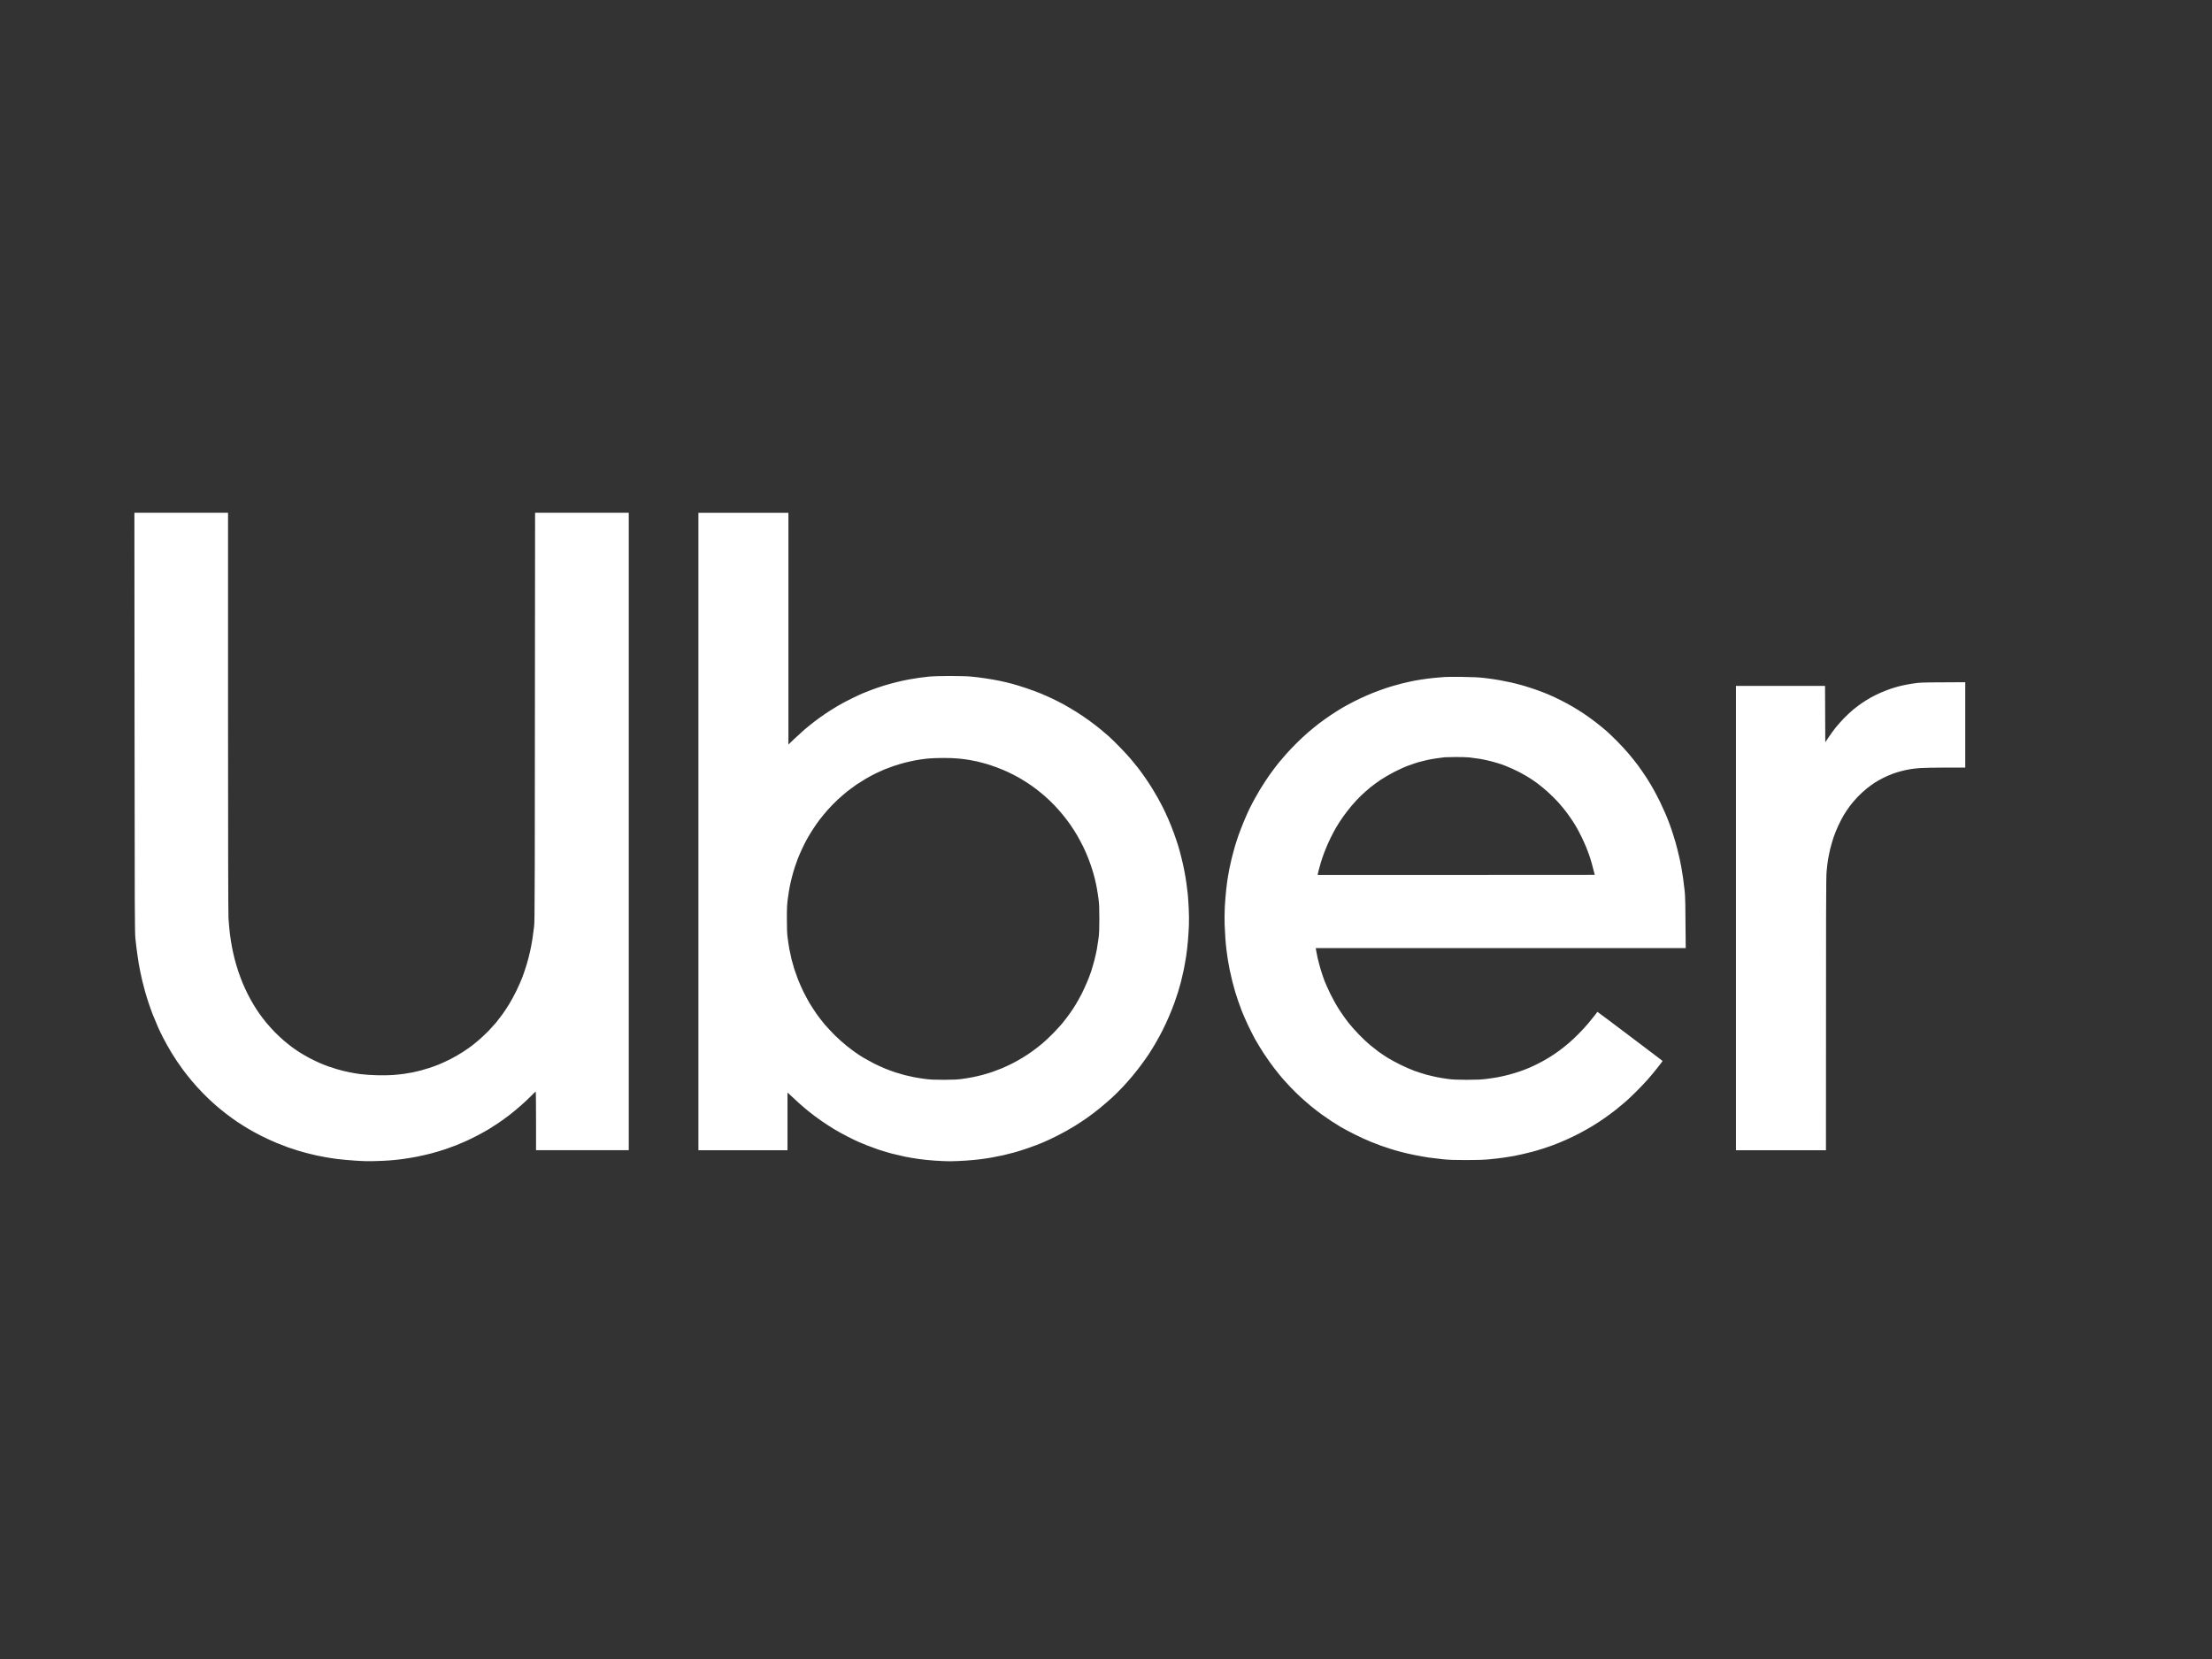 <svg width="160" height="120" viewBox="0 0 160 120" fill="none" xmlns="http://www.w3.org/2000/svg">
<rect x="0" y="0" width="160" height="120" fill="#333333" stroke="none"/>
<path fill-rule="evenodd" clip-rule="evenodd" d="M9.722 37.09H16.494V51.473C16.494 60.664 16.507 66.056 16.527 66.419C16.547 66.733 16.592 67.234 16.628 67.538C16.664 67.842 16.733 68.276 16.779 68.506C16.821 68.736 16.91 69.12 16.969 69.357C17.031 69.594 17.145 69.988 17.224 70.225C17.302 70.463 17.446 70.846 17.538 71.077C17.633 71.307 17.809 71.688 17.93 71.928C18.052 72.168 18.241 72.512 18.356 72.696C18.467 72.88 18.65 73.16 18.761 73.32C18.873 73.477 19.092 73.764 19.246 73.955C19.403 74.145 19.681 74.455 19.867 74.646C20.054 74.836 20.358 75.12 20.544 75.28C20.731 75.437 21.002 75.654 21.15 75.761C21.297 75.871 21.552 76.041 21.712 76.145C21.873 76.245 22.167 76.415 22.367 76.522C22.566 76.629 22.897 76.789 23.103 76.879C23.309 76.969 23.62 77.093 23.79 77.15C23.96 77.21 24.218 77.293 24.362 77.333C24.506 77.377 24.699 77.43 24.788 77.45C24.879 77.474 25.092 77.52 25.262 77.557C25.432 77.594 25.785 77.654 26.047 77.691C26.319 77.727 26.829 77.764 27.241 77.774C27.666 77.787 28.154 77.781 28.435 77.757C28.697 77.737 29.063 77.697 29.253 77.67C29.443 77.64 29.714 77.597 29.858 77.567C30.002 77.537 30.251 77.48 30.414 77.437C30.578 77.393 30.856 77.31 31.036 77.253C31.216 77.196 31.533 77.083 31.739 76.999C31.945 76.916 32.328 76.739 32.59 76.605C32.852 76.472 33.257 76.238 33.49 76.085C33.722 75.934 34.033 75.717 34.177 75.604C34.321 75.494 34.586 75.27 34.766 75.113C34.945 74.953 35.22 74.689 35.374 74.529C35.528 74.365 35.754 74.115 35.874 73.975C35.992 73.831 36.195 73.567 36.326 73.39C36.457 73.21 36.679 72.876 36.82 72.646C36.961 72.415 37.2 71.981 37.347 71.678C37.494 71.374 37.69 70.933 37.782 70.693C37.873 70.456 38.014 70.035 38.096 69.758C38.181 69.484 38.292 69.054 38.344 68.806C38.4 68.559 38.472 68.169 38.508 67.939C38.544 67.708 38.6 67.297 38.632 67.02C38.685 66.553 38.688 65.578 38.704 37.09H45.48V83.196H38.773V81.076C38.773 79.911 38.763 78.956 38.75 78.956C38.734 78.956 38.593 79.093 38.43 79.26C38.266 79.427 37.942 79.73 37.71 79.937C37.478 80.144 37.092 80.462 36.859 80.645C36.627 80.825 36.251 81.096 36.025 81.246C35.799 81.396 35.498 81.59 35.354 81.677C35.21 81.763 34.873 81.954 34.602 82.097C34.334 82.241 33.918 82.441 33.686 82.548C33.454 82.652 33.13 82.788 32.966 82.852C32.803 82.915 32.456 83.042 32.191 83.132C31.923 83.222 31.474 83.356 31.193 83.43C30.908 83.506 30.411 83.616 30.087 83.68C29.763 83.74 29.305 83.817 29.073 83.844C28.841 83.874 28.471 83.914 28.255 83.93C28.039 83.95 27.545 83.974 27.159 83.984C26.665 84 26.224 83.99 25.671 83.95C25.239 83.92 24.663 83.867 24.395 83.834C24.123 83.797 23.727 83.737 23.512 83.697C23.296 83.656 23.018 83.603 22.89 83.576C22.762 83.55 22.484 83.483 22.268 83.426C22.052 83.373 21.706 83.273 21.5 83.209C21.294 83.146 20.989 83.046 20.829 82.989C20.669 82.932 20.299 82.788 20.011 82.672C19.723 82.555 19.239 82.331 18.931 82.177C18.624 82.024 18.169 81.774 17.917 81.623C17.666 81.473 17.306 81.243 17.116 81.116C16.926 80.986 16.583 80.735 16.347 80.555C16.111 80.378 15.745 80.074 15.529 79.884C15.313 79.697 14.931 79.33 14.679 79.073C14.427 78.816 14.057 78.412 13.861 78.171C13.661 77.931 13.39 77.587 13.252 77.403C13.118 77.22 12.912 76.926 12.794 76.752C12.676 76.579 12.5 76.302 12.398 76.135C12.297 75.968 12.15 75.714 12.071 75.567C11.989 75.42 11.865 75.187 11.793 75.05C11.718 74.913 11.564 74.589 11.446 74.332C11.332 74.075 11.155 73.654 11.054 73.397C10.956 73.14 10.815 72.749 10.743 72.529C10.668 72.309 10.556 71.942 10.491 71.711C10.426 71.481 10.337 71.137 10.291 70.943C10.246 70.75 10.184 70.459 10.148 70.292C10.115 70.125 10.062 69.865 10.036 69.708C10.01 69.551 9.958 69.207 9.922 68.94C9.883 68.673 9.827 68.216 9.798 67.922C9.745 67.428 9.742 66.289 9.732 52.237L9.722 37.09ZM50.518 37.093H57.028V53.853L57.447 53.452C57.676 53.235 58.009 52.932 58.189 52.775C58.369 52.621 58.693 52.361 58.909 52.194C59.125 52.027 59.495 51.763 59.727 51.606C59.962 51.449 60.352 51.206 60.594 51.062C60.836 50.919 61.278 50.681 61.575 50.538C61.873 50.391 62.239 50.217 62.393 50.154C62.547 50.09 62.841 49.974 63.047 49.897C63.254 49.817 63.646 49.683 63.914 49.6C64.186 49.516 64.618 49.396 64.879 49.333C65.141 49.269 65.524 49.186 65.73 49.149C65.936 49.112 66.27 49.059 66.466 49.029C66.666 49.002 67.009 48.959 67.235 48.935C67.474 48.912 68.086 48.895 68.707 48.895C69.332 48.895 69.967 48.912 70.245 48.939C70.507 48.962 70.971 49.019 71.275 49.066C71.583 49.112 72.044 49.192 72.306 49.246C72.567 49.299 72.98 49.399 73.222 49.463C73.464 49.53 73.922 49.67 74.236 49.777C74.55 49.883 75.001 50.047 75.234 50.144C75.469 50.241 75.852 50.408 76.084 50.518C76.32 50.628 76.713 50.828 76.961 50.965C77.207 51.102 77.612 51.339 77.861 51.496C78.106 51.65 78.522 51.93 78.783 52.12C79.045 52.311 79.405 52.588 79.585 52.735C79.761 52.878 80.049 53.125 80.223 53.279C80.393 53.436 80.756 53.786 81.024 54.067C81.296 54.344 81.643 54.721 81.796 54.905C81.95 55.088 82.179 55.365 82.3 55.522C82.421 55.676 82.657 56 82.824 56.24C82.99 56.477 83.236 56.851 83.37 57.075C83.504 57.295 83.681 57.596 83.763 57.742C83.844 57.886 83.995 58.173 84.1 58.377C84.201 58.577 84.378 58.951 84.492 59.212C84.607 59.468 84.793 59.939 84.911 60.263C85.029 60.584 85.169 61.004 85.228 61.198C85.287 61.388 85.388 61.772 85.457 62.049C85.529 62.323 85.621 62.744 85.666 62.984C85.712 63.221 85.781 63.618 85.814 63.869C85.85 64.116 85.895 64.476 85.915 64.67C85.935 64.86 85.964 65.328 85.984 65.705C86.004 66.079 86.01 66.63 85.997 66.924C85.987 67.214 85.954 67.718 85.928 68.042C85.902 68.362 85.843 68.857 85.801 69.144C85.758 69.427 85.676 69.878 85.624 70.145C85.568 70.409 85.477 70.8 85.424 71.013C85.369 71.224 85.271 71.561 85.209 71.764C85.146 71.965 85.025 72.319 84.944 72.549C84.862 72.776 84.692 73.207 84.567 73.501C84.443 73.791 84.224 74.265 84.077 74.552C83.933 74.836 83.704 75.257 83.566 75.487C83.432 75.714 83.223 76.055 83.102 76.238C82.981 76.422 82.735 76.769 82.559 77.009C82.382 77.25 82.078 77.634 81.888 77.861C81.698 78.088 81.381 78.445 81.185 78.652C80.988 78.862 80.645 79.203 80.419 79.41C80.193 79.614 79.804 79.951 79.552 80.158C79.3 80.361 78.895 80.672 78.653 80.842C78.41 81.016 77.975 81.299 77.687 81.476C77.4 81.657 76.876 81.947 76.526 82.124C76.176 82.304 75.682 82.535 75.43 82.642C75.178 82.748 74.694 82.932 74.35 83.049C74.01 83.166 73.569 83.306 73.369 83.359C73.173 83.413 72.81 83.503 72.567 83.56C72.325 83.613 71.949 83.69 71.733 83.727C71.517 83.767 71.164 83.82 70.948 83.847C70.732 83.877 70.238 83.924 69.852 83.95C69.466 83.977 68.949 83.997 68.707 83.997C68.465 83.997 67.965 83.977 67.595 83.95C67.225 83.924 66.705 83.87 66.433 83.83C66.165 83.793 65.724 83.717 65.452 83.663C65.184 83.606 64.742 83.503 64.471 83.433C64.202 83.359 63.774 83.229 63.522 83.146C63.27 83.059 62.904 82.925 62.704 82.845C62.508 82.765 62.226 82.652 62.082 82.588C61.938 82.525 61.592 82.358 61.314 82.214C61.035 82.071 60.617 81.844 60.381 81.703C60.149 81.563 59.72 81.29 59.432 81.089C59.145 80.892 58.719 80.575 58.484 80.381C58.252 80.191 57.944 79.931 57.807 79.804C57.669 79.68 57.42 79.45 56.962 79.026V83.199H50.518V37.093ZM66.27 54.985C66.054 55.025 65.678 55.108 65.436 55.169C65.194 55.232 64.824 55.342 64.618 55.416C64.412 55.489 64.13 55.593 63.996 55.646C63.862 55.703 63.581 55.83 63.375 55.926C63.169 56.026 62.838 56.203 62.639 56.32C62.442 56.437 62.132 56.631 61.952 56.751C61.775 56.874 61.48 57.092 61.297 57.232C61.117 57.375 60.797 57.656 60.584 57.849C60.371 58.046 60.047 58.38 59.864 58.587C59.681 58.797 59.416 59.118 59.272 59.305C59.132 59.492 58.909 59.809 58.782 60.013C58.651 60.213 58.471 60.514 58.379 60.68C58.284 60.844 58.124 61.168 58.016 61.398C57.908 61.625 57.771 61.949 57.705 62.116C57.643 62.28 57.545 62.55 57.492 62.717C57.437 62.881 57.349 63.188 57.293 63.401C57.237 63.612 57.162 63.936 57.126 64.119C57.09 64.303 57.028 64.683 56.989 64.971C56.93 65.404 56.917 65.642 56.917 66.456C56.917 67.191 56.93 67.528 56.976 67.858C57.005 68.095 57.061 68.456 57.097 68.66C57.136 68.86 57.208 69.197 57.26 69.411C57.316 69.621 57.404 69.935 57.46 70.112C57.515 70.285 57.633 70.616 57.721 70.846C57.813 71.073 57.983 71.464 58.104 71.714C58.225 71.962 58.431 72.345 58.562 72.566C58.696 72.783 58.919 73.13 59.059 73.334C59.2 73.534 59.462 73.871 59.639 74.085C59.819 74.295 60.162 74.662 60.404 74.903C60.646 75.14 61.019 75.474 61.235 75.644C61.448 75.814 61.749 76.041 61.903 76.148C62.056 76.255 62.315 76.422 62.475 76.519C62.639 76.615 62.962 76.792 63.195 76.913C63.43 77.033 63.797 77.2 64.013 77.29C64.228 77.377 64.569 77.5 64.765 77.567C64.965 77.63 65.272 77.721 65.452 77.767C65.632 77.814 65.933 77.881 66.123 77.918C66.312 77.954 66.672 78.011 66.924 78.044C67.271 78.091 67.598 78.105 68.266 78.105C68.91 78.101 69.263 78.088 69.574 78.044C69.81 78.011 70.153 77.958 70.343 77.918C70.533 77.881 70.856 77.807 71.063 77.751C71.269 77.697 71.593 77.597 71.782 77.534C71.972 77.467 72.28 77.35 72.469 77.273C72.659 77.193 72.996 77.036 73.222 76.923C73.448 76.806 73.784 76.619 73.974 76.502C74.164 76.388 74.481 76.178 74.678 76.034C74.877 75.894 75.191 75.651 75.381 75.49C75.571 75.333 75.937 74.986 76.199 74.719C76.461 74.452 76.801 74.075 76.951 73.878C77.105 73.684 77.314 73.407 77.416 73.26C77.517 73.117 77.694 72.85 77.805 72.666C77.92 72.482 78.109 72.135 78.234 71.898C78.355 71.658 78.528 71.28 78.62 71.063C78.715 70.843 78.849 70.489 78.921 70.279C78.989 70.065 79.097 69.698 79.159 69.461C79.222 69.221 79.3 68.867 79.336 68.676C79.372 68.483 79.428 68.122 79.46 67.875C79.506 67.528 79.519 67.194 79.519 66.456C79.519 65.705 79.506 65.385 79.46 65.037C79.428 64.787 79.372 64.426 79.336 64.236C79.3 64.042 79.235 63.735 79.189 63.552C79.143 63.368 79.055 63.051 78.989 62.85C78.927 62.647 78.8 62.293 78.711 62.066C78.623 61.836 78.456 61.458 78.345 61.231C78.23 61.001 78.037 60.64 77.916 60.43C77.792 60.216 77.573 59.873 77.426 59.662C77.278 59.449 77.033 59.128 76.883 58.944C76.732 58.761 76.47 58.46 76.297 58.28C76.127 58.096 75.826 57.806 75.626 57.632C75.43 57.459 75.136 57.215 74.972 57.092C74.812 56.968 74.53 56.768 74.35 56.651C74.171 56.531 73.863 56.344 73.663 56.23C73.467 56.12 73.127 55.946 72.911 55.846C72.695 55.743 72.332 55.593 72.103 55.509C71.874 55.422 71.534 55.309 71.35 55.255C71.164 55.202 70.883 55.128 70.719 55.088C70.559 55.052 70.294 54.998 70.13 54.971C69.97 54.941 69.63 54.898 69.378 54.871C69.1 54.841 68.638 54.821 68.2 54.825C67.804 54.825 67.297 54.848 67.071 54.871C66.846 54.895 66.486 54.945 66.27 54.985ZM142.152 49.346V55.522H140.755C139.986 55.522 139.149 55.536 138.897 55.556C138.645 55.572 138.308 55.612 138.144 55.642C137.984 55.669 137.709 55.729 137.539 55.773C137.369 55.816 137.081 55.903 136.901 55.97C136.721 56.036 136.414 56.17 136.214 56.27C136.018 56.37 135.743 56.521 135.609 56.611C135.475 56.697 135.216 56.885 135.036 57.028C134.857 57.168 134.556 57.449 134.363 57.646C134.173 57.846 133.908 58.16 133.774 58.343C133.64 58.527 133.45 58.811 133.352 58.978C133.257 59.141 133.083 59.472 132.972 59.712C132.861 59.949 132.704 60.34 132.622 60.58C132.544 60.817 132.432 61.201 132.377 61.432C132.324 61.659 132.256 61.999 132.226 62.183C132.194 62.366 132.148 62.74 132.125 63.017C132.082 63.438 132.076 65.054 132.076 83.199H125.566V49.613H132.01L132.027 53.69L132.269 53.329C132.403 53.129 132.625 52.825 132.76 52.651C132.897 52.478 133.178 52.16 133.384 51.947C133.591 51.733 133.901 51.446 134.071 51.309C134.242 51.169 134.516 50.965 134.677 50.855C134.84 50.745 135.118 50.571 135.298 50.468C135.478 50.368 135.802 50.204 136.018 50.111C136.234 50.017 136.564 49.887 136.754 49.823C136.944 49.76 137.209 49.68 137.343 49.647C137.477 49.61 137.752 49.55 137.948 49.513C138.148 49.473 138.491 49.423 138.717 49.396C138.995 49.366 139.607 49.349 142.152 49.346ZM105.757 48.962C106.539 48.972 106.954 48.992 107.392 49.042C107.716 49.079 108.194 49.149 108.456 49.196C108.717 49.242 109.1 49.319 109.306 49.366C109.512 49.413 109.915 49.516 110.199 49.596C110.481 49.68 110.939 49.827 111.214 49.927C111.488 50.024 111.874 50.177 112.071 50.264C112.27 50.348 112.637 50.521 112.889 50.648C113.14 50.772 113.53 50.985 113.755 51.115C113.981 51.249 114.335 51.469 114.541 51.606C114.747 51.743 115.139 52.023 115.408 52.23C115.679 52.438 116.039 52.731 116.209 52.882C116.379 53.035 116.723 53.362 116.971 53.613C117.22 53.863 117.59 54.264 117.793 54.504C117.999 54.741 118.309 55.132 118.486 55.372C118.663 55.609 118.941 56.017 119.108 56.273C119.271 56.531 119.503 56.911 119.618 57.125C119.736 57.335 119.935 57.719 120.063 57.976C120.187 58.233 120.367 58.624 120.462 58.844C120.557 59.065 120.694 59.415 120.773 59.629C120.851 59.839 120.982 60.23 121.064 60.497C121.149 60.761 121.27 61.181 121.329 61.432C121.391 61.679 121.466 61.986 121.493 62.116C121.522 62.243 121.574 62.5 121.607 62.684C121.643 62.867 121.699 63.228 121.738 63.485C121.774 63.742 121.826 64.169 121.856 64.436C121.898 64.807 121.915 65.344 121.934 68.576H95.174L95.193 68.716C95.203 68.793 95.255 69.047 95.304 69.277C95.357 69.504 95.461 69.895 95.533 70.145C95.609 70.392 95.733 70.753 95.805 70.947C95.88 71.137 96.076 71.574 96.24 71.915C96.407 72.252 96.688 72.756 96.868 73.033C97.045 73.307 97.339 73.724 97.522 73.958C97.706 74.192 98.059 74.592 98.308 74.843C98.553 75.096 98.909 75.434 99.099 75.587C99.289 75.744 99.567 75.964 99.721 76.078C99.875 76.188 100.162 76.382 100.359 76.505C100.558 76.626 100.971 76.853 101.275 77.003C101.582 77.156 102.037 77.357 102.289 77.45C102.541 77.54 102.947 77.67 103.189 77.737C103.431 77.801 103.784 77.884 103.974 77.921C104.164 77.958 104.51 78.014 104.743 78.044C105.063 78.088 105.403 78.105 106.1 78.105C106.784 78.105 107.157 78.088 107.491 78.044C107.743 78.014 108.119 77.958 108.325 77.921C108.531 77.884 108.894 77.801 109.126 77.741C109.362 77.677 109.692 77.58 109.862 77.52C110.033 77.463 110.307 77.363 110.468 77.296C110.631 77.233 110.955 77.086 111.187 76.969C111.423 76.856 111.806 76.642 112.038 76.499C112.274 76.355 112.62 76.121 112.807 75.981C112.997 75.841 113.297 75.6 113.477 75.447C113.657 75.293 113.981 74.986 114.197 74.769C114.416 74.549 114.727 74.208 114.887 74.018C115.051 73.824 115.264 73.561 115.359 73.434C115.457 73.304 115.538 73.193 115.545 73.19C115.552 73.187 116.458 73.861 117.56 74.696C118.663 75.527 119.716 76.325 119.906 76.469C120.096 76.612 120.253 76.732 120.259 76.742C120.262 76.749 120.092 76.976 119.88 77.246C119.667 77.517 119.337 77.911 119.147 78.124C118.957 78.335 118.591 78.719 118.332 78.976C118.074 79.233 117.73 79.56 117.567 79.7C117.406 79.841 117.112 80.084 116.912 80.245C116.716 80.401 116.353 80.668 116.111 80.842C115.869 81.012 115.457 81.283 115.195 81.443C114.933 81.6 114.492 81.85 114.214 81.994C113.935 82.138 113.53 82.334 113.314 82.428C113.098 82.525 112.761 82.668 112.561 82.745C112.365 82.825 111.966 82.965 111.678 83.059C111.39 83.152 111.007 83.266 110.828 83.313C110.648 83.359 110.34 83.436 110.141 83.48C109.944 83.523 109.663 83.583 109.519 83.613C109.375 83.64 109.051 83.693 108.799 83.73C108.547 83.767 108.076 83.823 107.752 83.853C107.334 83.894 106.846 83.91 106.068 83.91C105.269 83.91 104.811 83.897 104.383 83.853C104.059 83.82 103.588 83.763 103.336 83.727C103.084 83.69 102.619 83.606 102.305 83.543C101.991 83.48 101.563 83.383 101.357 83.326C101.15 83.273 100.81 83.176 100.604 83.109C100.398 83.046 100.081 82.939 99.901 82.875C99.721 82.808 99.368 82.672 99.116 82.572C98.864 82.471 98.363 82.241 98.003 82.061C97.643 81.88 97.189 81.64 96.989 81.523C96.793 81.403 96.482 81.213 96.302 81.093C96.122 80.976 95.798 80.752 95.582 80.595C95.367 80.438 95.029 80.178 94.83 80.014C94.634 79.854 94.287 79.55 94.061 79.343C93.835 79.136 93.505 78.809 93.325 78.619C93.145 78.428 92.9 78.161 92.782 78.024C92.661 77.884 92.399 77.564 92.2 77.306C91.997 77.049 91.65 76.559 91.428 76.222C91.208 75.881 90.917 75.407 90.786 75.17C90.656 74.93 90.42 74.465 90.263 74.135C90.109 73.801 89.913 73.36 89.831 73.15C89.749 72.936 89.628 72.606 89.563 72.415C89.494 72.222 89.399 71.921 89.347 71.748C89.295 71.571 89.2 71.234 89.141 70.997C89.079 70.756 88.994 70.372 88.945 70.145C88.899 69.915 88.84 69.591 88.814 69.427C88.787 69.261 88.742 68.947 88.716 68.726C88.689 68.506 88.65 68.122 88.634 67.875C88.617 67.625 88.591 67.174 88.581 66.874C88.568 66.57 88.575 65.992 88.594 65.588C88.617 65.184 88.663 64.603 88.699 64.303C88.735 63.999 88.784 63.615 88.814 63.452C88.84 63.285 88.892 63.001 88.928 62.817C88.964 62.633 89.036 62.31 89.088 62.099C89.141 61.886 89.236 61.525 89.301 61.298C89.367 61.068 89.497 60.67 89.586 60.413C89.677 60.156 89.857 59.689 89.988 59.378C90.119 59.065 90.296 58.667 90.381 58.494C90.466 58.317 90.636 57.996 90.757 57.776C90.878 57.556 91.055 57.245 91.15 57.092C91.244 56.935 91.411 56.671 91.522 56.507C91.63 56.34 91.837 56.04 91.984 55.84C92.131 55.636 92.367 55.329 92.507 55.155C92.651 54.978 92.897 54.694 93.05 54.521C93.207 54.344 93.518 54.02 93.741 53.796C93.963 53.573 94.326 53.229 94.552 53.032C94.778 52.835 95.154 52.528 95.386 52.347C95.622 52.17 96.024 51.88 96.286 51.706C96.547 51.533 96.93 51.292 97.136 51.172C97.343 51.052 97.709 50.855 97.948 50.735C98.186 50.611 98.582 50.424 98.831 50.318C99.076 50.207 99.508 50.037 99.786 49.937C100.064 49.833 100.447 49.707 100.637 49.65C100.827 49.593 101.157 49.503 101.373 49.446C101.589 49.393 101.913 49.316 102.093 49.279C102.273 49.242 102.603 49.182 102.829 49.149C103.054 49.112 103.473 49.059 103.761 49.032C104.049 49.005 104.379 48.975 104.497 48.969C104.615 48.959 105.181 48.955 105.757 48.962ZM103.99 54.841C103.774 54.868 103.437 54.928 103.238 54.971C103.041 55.015 102.747 55.088 102.583 55.135C102.423 55.185 102.099 55.292 101.864 55.379C101.631 55.462 101.173 55.669 100.849 55.836C100.526 56.003 100.071 56.27 99.835 56.427C99.603 56.587 99.269 56.831 99.099 56.971C98.929 57.111 98.641 57.365 98.461 57.535C98.281 57.706 97.974 58.036 97.774 58.27C97.578 58.504 97.29 58.874 97.136 59.095C96.983 59.312 96.767 59.645 96.655 59.836C96.544 60.023 96.351 60.39 96.227 60.647C96.099 60.904 95.916 61.325 95.818 61.582C95.72 61.839 95.592 62.2 95.54 62.383C95.484 62.567 95.409 62.844 95.37 63.001C95.331 63.154 95.304 63.288 95.311 63.291C95.317 63.295 99.829 63.295 105.338 63.291L115.355 63.285C115.179 62.583 115.074 62.223 115.012 62.033C114.946 61.839 114.829 61.515 114.747 61.315C114.665 61.111 114.511 60.767 114.403 60.547C114.295 60.327 114.148 60.039 114.073 59.913C114.001 59.782 113.854 59.542 113.746 59.378C113.638 59.212 113.441 58.934 113.314 58.761C113.183 58.584 112.925 58.27 112.738 58.06C112.548 57.846 112.202 57.502 111.966 57.292C111.73 57.078 111.393 56.801 111.217 56.671C111.04 56.541 110.762 56.35 110.599 56.25C110.438 56.15 110.163 55.99 109.993 55.9C109.823 55.809 109.506 55.656 109.29 55.562C109.074 55.466 108.766 55.342 108.603 55.285C108.443 55.229 108.119 55.135 107.883 55.072C107.651 55.008 107.275 54.928 107.049 54.891C106.823 54.855 106.486 54.808 106.297 54.788C106.107 54.768 105.652 54.755 105.282 54.758C104.913 54.761 104.559 54.768 104.497 54.775C104.435 54.781 104.206 54.811 103.99 54.841Z" fill="white"/>
</svg>
